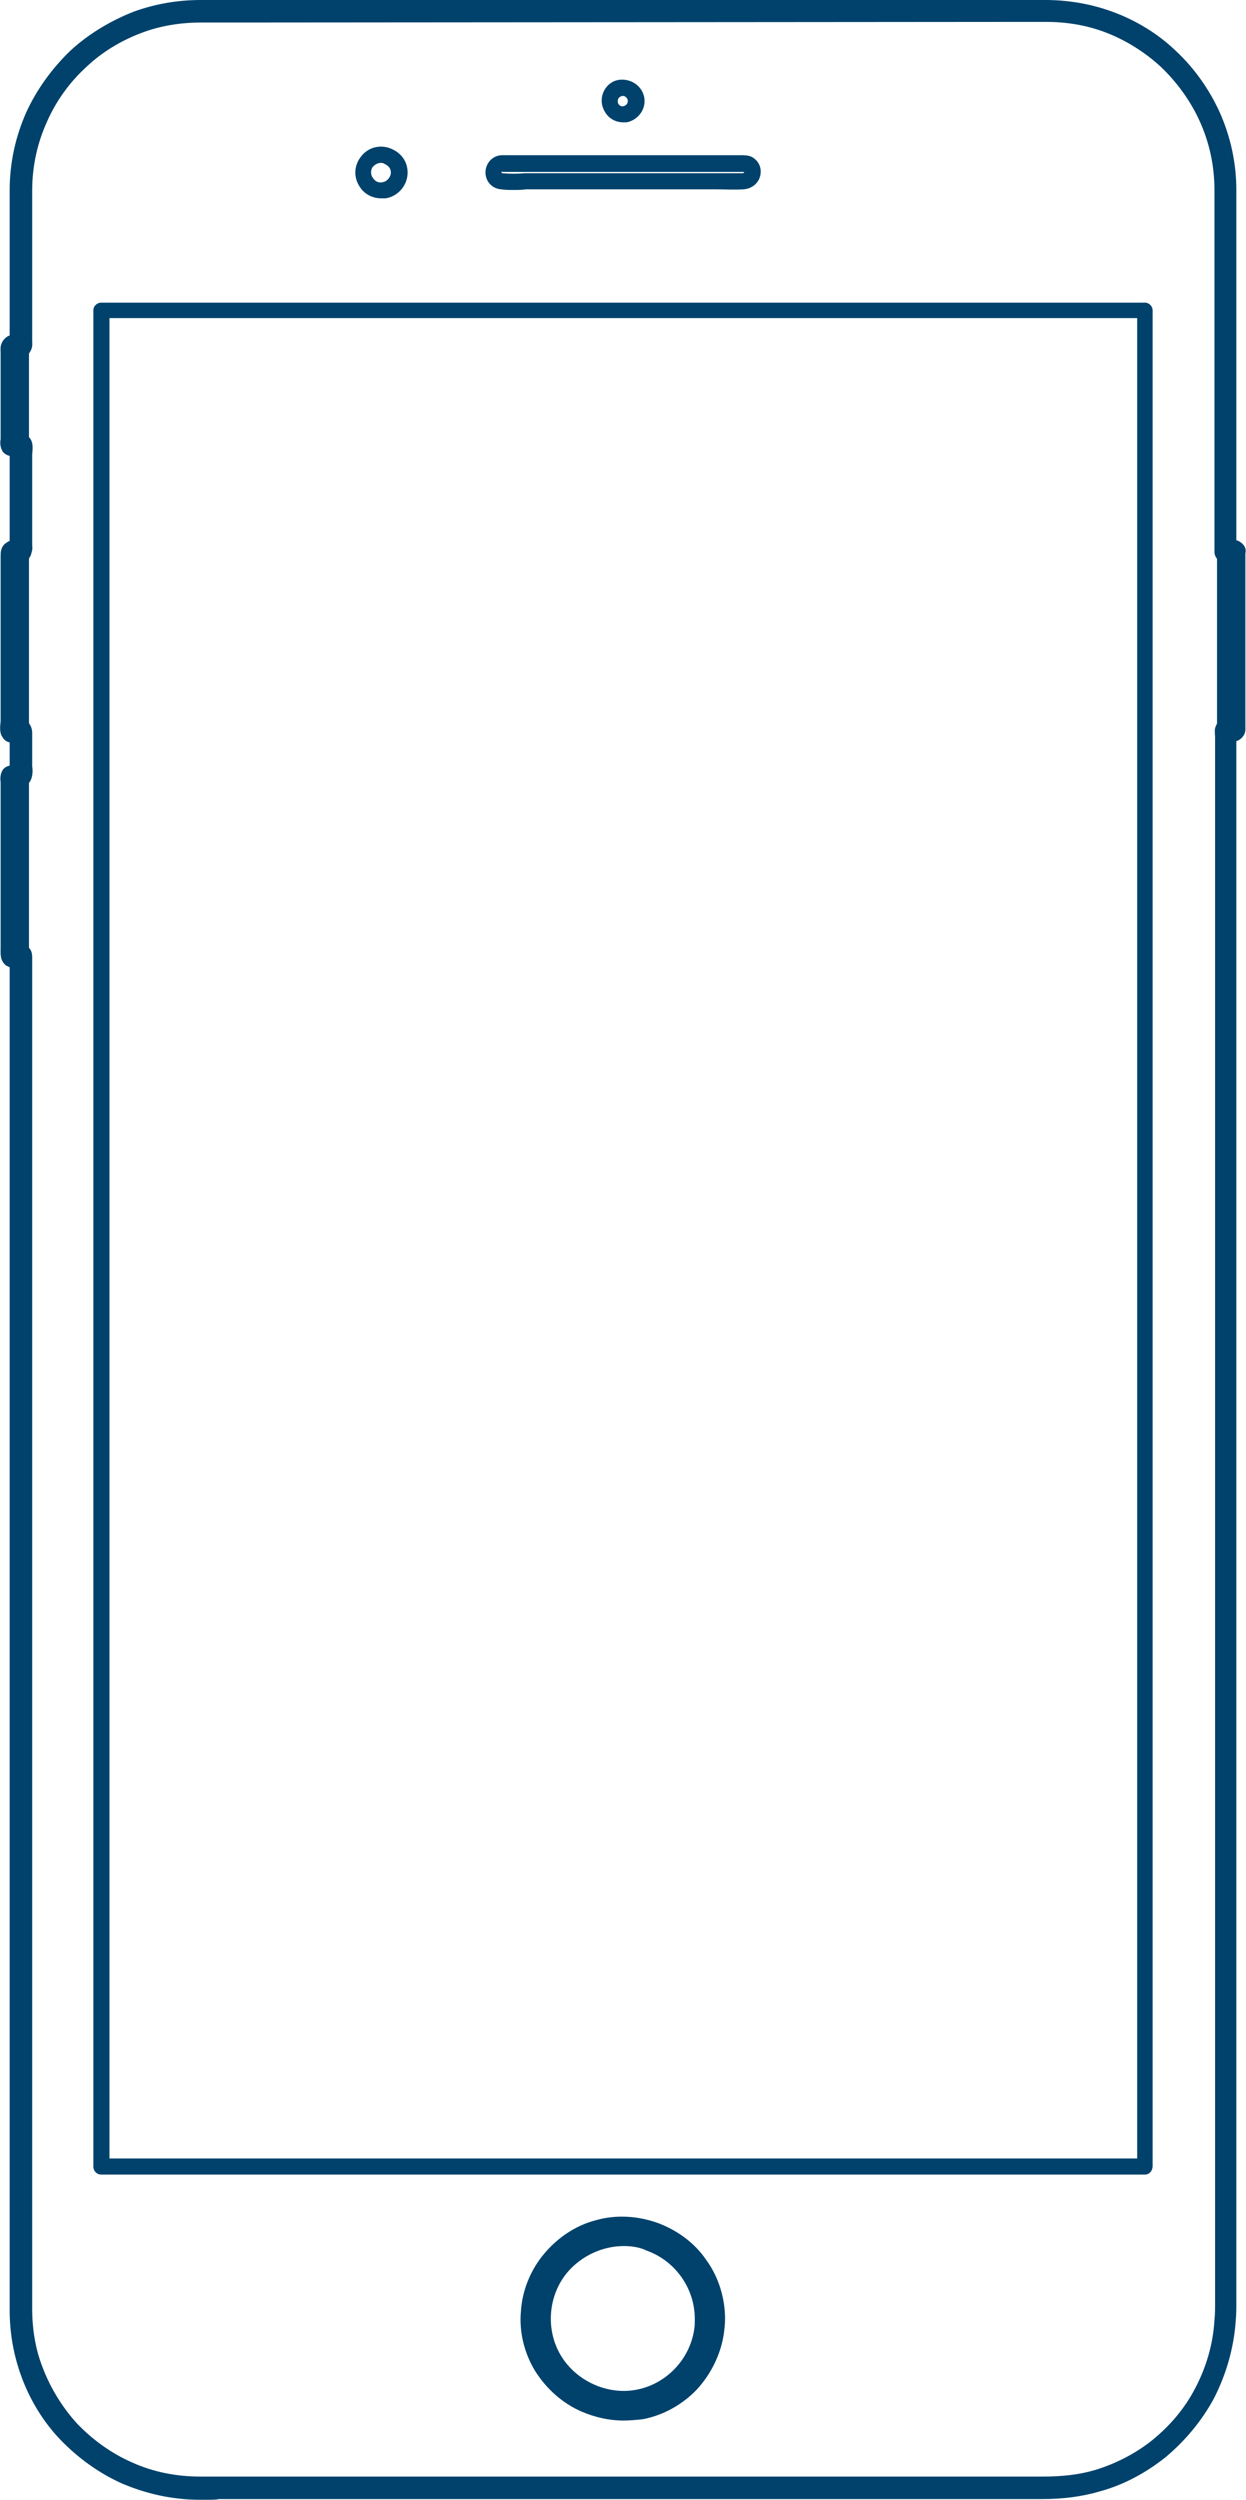 <?xml version="1.0" encoding="utf-8"?>
<!-- Generator: Adobe Illustrator 23.0.3, SVG Export Plug-In . SVG Version: 6.00 Build 0)  -->
<svg version="1.1" id="レイヤー_1" xmlns="http://www.w3.org/2000/svg" xmlns:xlink="http://www.w3.org/1999/xlink" x="0px"
	 y="0px" viewBox="0 0 193.5 388.2" style="enable-background:new 0 0 193.5 388.2;" xml:space="preserve">
<style type="text/css">
	.st0{fill:#00426C;}
</style>
<path class="st0" d="M191.1,114.8c0,0-0.1,0-0.1,0c-0.6,0-1.2-0.1-1.6-0.6c-0.4-0.5-0.3-1.2-0.3-1.8l0-0.2V87.5c0-0.1,0-0.2,0-0.4
	c0-0.4-0.1-0.9,0-1.3c0-0.4,0.1-0.7,0.3-0.9c0.5-0.6,1.2-0.5,2.1-0.4c0.1,0,0.2,0,0.2,0c0.7,0,1.2,0.6,1.2,1.2l0,26.7
	c0.1,0.6,0.1,1.3-0.3,1.8C192.3,114.7,191.8,114.8,191.1,114.8z"/>
<path class="st0" d="M2.5,70.4c-0.7,0-1.4-0.2-1.7-0.6c-0.4-0.5-0.3-1-0.3-1.5l0-14c0-0.4-0.1-1,0.3-1.4c0.5-0.6,1.3-0.5,2.1-0.4
	c0.1,0,0.2,0,0.2,0c0.7,0,1.2,0.6,1.2,1.2l0,7.2c0,0.8,0,1.7,0,2.5c0,1.7,0.1,3.5,0,5.3c0,0.6-0.2,1-0.6,1.3
	C3.6,70.2,3.1,70.4,2.5,70.4z"/>
<path class="st0" d="M2.6,114.8c0,0-0.1,0-0.1,0c-0.6,0-1.2-0.1-1.6-0.6c-0.4-0.5-0.3-1.2-0.3-1.8l0-0.2l0-24.8c0-0.1,0-0.2,0-0.4
	c0-0.4-0.1-0.9,0-1.3c0-0.4,0.1-0.7,0.3-0.9c0.5-0.6,1.3-0.5,2.1-0.4c0.1,0,0.2,0,0.2,0c0.7,0,1.2,0.6,1.2,1.2l0,26.7
	c0.1,0.6,0.1,1.3-0.3,1.8C3.9,114.7,3.3,114.8,2.6,114.8z"/>
<path class="st0" d="M2.6,149.6c0,0-0.1,0-0.1,0c-0.6,0-1.2-0.1-1.6-0.6c-0.4-0.5-0.3-1.2-0.3-1.8l0-0.2l0-24.8c0-0.1,0-0.2,0-0.4
	c0-0.4-0.1-0.9,0-1.3c0-0.4,0.1-0.7,0.3-0.9c0.5-0.6,1.2-0.5,2.1-0.4c0.1,0,0.2,0,0.2,0c0.7,0,1.2,0.6,1.2,1.2l0,26.7
	c0.1,0.6,0.1,1.3-0.3,1.8C3.9,149.5,3.3,149.6,2.6,149.6z M2,147.9L2,147.9L2,147.9z"/>
<path class="st0" d="M177.8,337.7H15.7c-0.7,0-1.2-0.6-1.2-1.2V48.2c0-0.7,0.6-1.2,1.2-1.2h162.1c0.7,0,1.2,0.6,1.2,1.2v288.2
	C179,337.1,178.5,337.7,177.8,337.7z M17,335.2h159.6V49.4H17V335.2z"/>
<path class="st0" d="M161.3,387.7c-0.4,0-0.9,0-1.3,0l-27.7,0H32.4c-2.1,0-4.7-0.1-7.2-0.6c-3.7-0.8-7.4-2.3-10.5-4.5
	c-3.2-2.2-5.9-5-8-8.2c-2.1-3.3-3.6-7-4.2-10.8C2.1,361.9,2,360.1,2,358V29.6c0-3.5,0.6-6.9,1.8-10C5,16,7.1,12.7,9.7,9.9
	c2.6-2.8,5.8-5.1,9.2-6.7c3.8-1.7,8-2.7,12.1-2.7c0,0,0,0,0,0l129.9,0c2.5,0,4.7,0.1,6.8,0.5c3.8,0.7,7.5,2.2,10.7,4.3
	c3.2,2.1,6,4.9,8.1,8.1c2.2,3.2,3.7,7,4.4,10.8c0.3,1.8,0.5,3.7,0.5,6v328.4c0,3.3-0.6,6.6-1.6,9.7c-1.2,3.6-3.2,6.9-5.7,9.7
	c-2.5,2.9-5.7,5.2-9.2,6.9c-3.7,1.8-7.8,2.8-12,2.8C162.5,387.7,161.9,387.7,161.3,387.7z M31,3c-3.8,0-7.6,0.8-11.1,2.4
	c-3.2,1.5-6.1,3.6-8.4,6.1c-2.4,2.6-4.2,5.6-5.4,8.9c-1.1,2.9-1.6,6-1.6,9.2l0,1.6l0,326.7c0,2,0.1,3.7,0.4,5.2
	c0.6,3.5,1.9,6.9,3.9,9.9c1.9,2.9,4.4,5.5,7.3,7.5c2.9,2,6.2,3.4,9.6,4.1c2.3,0.5,4.7,0.5,6.7,0.5l127.6,0c1,0,2,0,3,0
	c3.8-0.1,7.5-1,10.9-2.6c3.2-1.5,6.1-3.7,8.4-6.3c2.3-2.6,4.1-5.6,5.2-8.9c1-2.8,1.5-5.8,1.5-8.9V30.2c0-2.1-0.1-3.9-0.5-5.5
	c-0.7-3.5-2.1-6.9-4-9.9c-1.9-2.9-4.5-5.5-7.4-7.4c-2.9-1.9-6.3-3.3-9.8-3.9c-2-0.4-4-0.4-6.4-0.4L31,3z"/>
<path class="st0" d="M79.8,29.5c-0.7,0-1.3,0-2-0.1c-1.4-0.1-2.5-1.3-2.4-2.8c0.1-1.4,1.2-2.5,2.6-2.5c0,0,0,0,0,0l37,0
	c0.4,0,1.1,0,1.6,0.2c1.1,0.5,1.7,1.6,1.5,2.8c-0.2,1.3-1.3,2.2-2.6,2.3c-1.5,0.1-3.1,0-4.6,0c-0.7,0-1.5,0-2.2,0H83.5
	c-0.6,0-1.2,0-1.8,0C81.1,29.5,80.4,29.5,79.8,29.5z M78,26.6C78,26.6,77.9,26.6,78,26.6c-0.1,0-0.1,0.1-0.1,0.2c0,0,0,0.1,0.1,0.1
	c1.1,0.1,2.4,0.1,3.5,0c0.6,0,1.2,0,1.9,0h25.2c0.8,0,1.5,0,2.3,0c1.5,0,3,0,4.4,0c0.1,0,0.2,0,0.2-0.1c0,0,0.1-0.1,0.1-0.1
	c0,0,0,0-0.1,0c-0.1,0-0.4,0-0.5,0l-0.3,0H78z"/>
<path class="st0" d="M59.2,30.8c-1.4,0-2.7-0.7-3.4-1.9c-0.9-1.4-0.8-3.2,0.2-4.5c1-1.4,2.8-2,4.5-1.4c1.7,0.6,2.8,2,2.8,3.8v0
	c0,2-1.5,3.7-3.4,4C59.6,30.8,59.4,30.8,59.2,30.8z M59.1,25.3c-0.4,0-0.8,0.2-1.2,0.6c-0.5,0.7-0.2,1.5,0,1.7
	c0.1,0.2,0.6,0.9,1.5,0.7c0.7-0.1,1.3-0.8,1.3-1.5c0-0.8-0.6-1.2-1.1-1.4C59.5,25.3,59.3,25.3,59.1,25.3z"/>
<path class="st0" d="M96.8,19c-1.2,0-2.3-0.6-2.9-1.7c-0.7-1.2-0.6-2.7,0.3-3.8c0.9-1.1,2.3-1.4,3.7-0.9c1.3,0.5,2.2,1.7,2.2,3.1
	c0,0,0,0,0,0c0,1.6-1.2,3-2.8,3.3C97.1,19,96.9,19,96.8,19z M96.7,14.9c-0.2,0-0.4,0.1-0.6,0.3c-0.3,0.4-0.1,0.8-0.1,0.9
	c0.1,0.1,0.3,0.5,0.8,0.4c0.4-0.1,0.7-0.4,0.7-0.8c0-0.5-0.4-0.7-0.6-0.8C97,14.9,96.8,14.9,96.7,14.9z"/>
<path class="st0" d="M96.8,375.9c-2.2,0-4.4-0.5-6.5-1.4c-3-1.3-5.5-3.6-7.2-6.3c-1.7-2.8-2.5-6.1-2.2-9.3c0.2-3.2,1.5-6.4,3.6-8.9
	c2.1-2.5,4.9-4.4,8-5.2c3.1-0.9,6.5-0.7,9.6,0.4c3,1.1,5.8,3.1,7.6,5.8c1.9,2.6,2.9,5.9,2.9,9.1c0,0,0,0,0,0c0,0.8-0.1,1.6-0.2,2.4
	c-0.5,3.2-2,6.2-4.2,8.6c-2.2,2.3-5.2,4-8.4,4.6C98.8,375.8,97.8,375.9,96.8,375.9z M96.8,346.7c-1.2,0-2.4,0.2-3.5,0.5
	c-2.6,0.7-5,2.3-6.8,4.4c-1.7,2.1-2.8,4.7-3,7.5c-0.2,2.7,0.5,5.5,1.9,7.9c1.4,2.3,3.5,4.2,6,5.3c2.5,1.1,5.3,1.4,8,0.9
	c2.7-0.5,5.2-1.9,7.1-3.9c1.9-2,3.1-4.5,3.6-7.2c0.1-0.6,0.2-1.3,0.2-2c0-2.7-0.9-5.5-2.4-7.7c-1.6-2.2-3.8-4-6.4-4.9
	C99.8,347,98.3,346.7,96.8,346.7z"/>
<path class="st0" d="M96.8,373.8c-4.8,0-9.3-2.5-11.8-6.7c-3-5-2.5-11.3,1.2-15.8c3.7-4.5,9.8-6.2,15.3-4.2c5.4,1.9,9.1,7.2,9.1,13
	c0,0,0,0,0,0c0,0.7-0.1,1.4-0.2,2.1c-0.9,5.7-5.3,10.3-10.9,11.4C98.6,373.7,97.7,373.8,96.8,373.8z M96.9,348.8
	c-3.3,0-6.6,1.5-8.8,4.1c-3,3.6-3.4,8.9-1,12.9c2.4,4,7.3,6.2,11.8,5.3c4.6-0.9,8.2-4.7,8.9-9.3c0.1-0.5,0.1-1.1,0.1-1.7
	c0-4.7-3-9-7.5-10.6C99.4,349,98.1,348.8,96.9,348.8z"/>
<path class="st0" d="M32.5,388.2c-0.5,0-1,0-1.5,0c-4.2,0-8.2-0.9-12-2.5c-3.6-1.6-6.9-4-9.6-6.8c-2.7-2.8-4.8-6.3-6.1-9.9
	c-1.2-3.3-1.8-6.7-1.8-10.3l0-2.5l0-206c-0.3-0.1-0.7-0.3-0.9-0.6c-0.6-0.7-0.5-1.6-0.5-2.4l0-0.2l0-25.5c0-0.2-0.1-0.6,0-1
	c0-0.2,0.1-0.5,0.2-0.7c0.2-0.5,0.7-0.8,1.2-0.9c0,0,0-0.1,0-0.1v-3.5c-0.4-0.1-0.8-0.3-1.1-0.8c-0.5-0.7-0.4-1.6-0.3-2.5
	c0-0.1,0-0.2,0-0.3l0-25.3c0-0.6,0-1.3,0.6-1.9c0.3-0.2,0.5-0.4,0.8-0.5V70.8c0,0,0,0,0,0c-0.4-0.1-0.8-0.3-1.1-0.7
	C0,69.4,0,68.7,0.1,68.2l0-13.2l0-0.1c0-0.5-0.1-1.1,0.2-1.7c0.2-0.4,0.6-0.9,1.2-1.1l0-12.2c0-3.4,0-6.9,0-10.3
	c0-4.3,0.9-8.4,2.6-12.2c1.6-3.5,4-6.8,6.8-9.5c2.8-2.6,6.3-4.7,9.9-6.1C24.1,0.6,27.6,0,31.2,0l3.9,0l121.4,0l1.9,0l3.9,0
	c3.6,0,7.1,0.6,10.4,1.8c3.6,1.3,7.1,3.4,9.9,6.1c2.9,2.7,5.2,6,6.8,9.5c1.7,3.8,2.6,7.9,2.6,12.1c0,2,0,4.1,0,6.1l0,48.3
	c0.4,0.1,0.7,0.3,1,0.6c0.5,0.5,0.5,1.1,0.4,1.4c0,0.5,0,1,0,1.5c0,0.2,0,0.4,0,0.6v24.8c0,0.4,0.1,1-0.4,1.6
	c-0.3,0.4-0.7,0.6-1,0.7l0,242.3c0,1,0,2-0.1,3.1c-0.3,4.2-1.5,8.3-3.4,12c-1.9,3.5-4.5,6.6-7.5,9.1c-3,2.4-6.5,4.3-10.2,5.3
	c-2.7,0.8-5.7,1.2-9,1.2l-127.8,0C33.5,388.2,33,388.2,32.5,388.2z M5,148.7c0,0.4,0,0.7,0,1.1l0,7.4v201.3c0,3.2,0.5,6.3,1.6,9.1
	c1.2,3.2,3.1,6.3,5.4,8.8c2.4,2.5,5.3,4.6,8.5,6c3.3,1.5,6.9,2.2,10.6,2.2c1,0,2,0,3,0l127.9,0c3,0,5.6-0.3,8-1c3.3-1,6.4-2.6,9-4.7
	c2.7-2.2,5-4.9,6.6-8c1.7-3.2,2.8-6.9,3-10.6c0.1-0.9,0.1-1.9,0.1-2.9l0-242.9c0-0.4-0.1-0.9,0-1.4c0.1-0.4,0.3-0.8,0.6-1.1
	c0.2-0.2,0.5-0.3,0.7-0.3V88.1c0-0.2,0-0.5,0-0.7c-0.8-0.2-1.4-0.9-1.4-1.7l0-50.1c0-2,0-4.1,0-6.1c0-3.8-0.8-7.4-2.3-10.7
	c-1.4-3.1-3.5-6-6-8.4c-2.5-2.3-5.5-4.2-8.7-5.4c-2.9-1.1-6-1.6-9.2-1.6l-3.9,0L37,3.5l-1.9,0l-3.9,0c-3.2,0-6.3,0.5-9.2,1.6
	c-3.2,1.2-6.2,3-8.7,5.4c-2.5,2.3-4.6,5.2-6,8.4C5.8,22.2,5,25.8,5,29.6c0,3.4,0,6.9,0,10.3l0,13c0,0.4,0.1,0.9-0.2,1.5
	c-0.2,0.4-0.5,0.9-1.2,1.1v11.9c0.3,0.1,0.5,0.2,0.8,0.4c0.8,0.7,0.7,1.7,0.6,2.8l0,0.2l0,13.5c0,0.1,0,0.2,0,0.2
	c0,0.3,0.1,0.8-0.1,1.3c-0.1,0.6-0.5,1.3-1.3,1.5v24.3c0,0,0,0.1,0,0.2c0.3,0.1,0.6,0.2,0.9,0.5C5,113,5,113.6,5,113.9l0,0.2v4.6
	c0,0.1,0,0.2,0,0.3c0.1,0.6,0.1,1.4-0.2,2.1c-0.2,0.4-0.5,0.9-1.2,1.1v24.4c0.4,0.1,0.7,0.3,1,0.7C5,147.8,5,148.4,5,148.7z
	 M0.5,121.7C0.5,121.7,0.5,121.7,0.5,121.7C0.5,121.7,0.5,121.7,0.5,121.7z M0.5,121.6C0.5,121.6,0.5,121.6,0.5,121.6
	C0.5,121.6,0.5,121.6,0.5,121.6z M0.5,121.6C0.5,121.6,0.5,121.6,0.5,121.6C0.5,121.6,0.5,121.6,0.5,121.6z M0.5,121.6
	C0.5,121.6,0.5,121.6,0.5,121.6C0.5,121.6,0.5,121.6,0.5,121.6z M0.5,121.6C0.5,121.6,0.5,121.6,0.5,121.6
	C0.5,121.6,0.5,121.6,0.5,121.6z M0.5,121.6C0.5,121.6,0.5,121.6,0.5,121.6C0.5,121.6,0.5,121.6,0.5,121.6z M0.5,121.6
	C0.5,121.6,0.5,121.6,0.5,121.6C0.5,121.6,0.5,121.6,0.5,121.6z M3.5,54.2C3.5,54.2,3.5,54.2,3.5,54.2S3.5,54.2,3.5,54.2z"/>
</svg>
